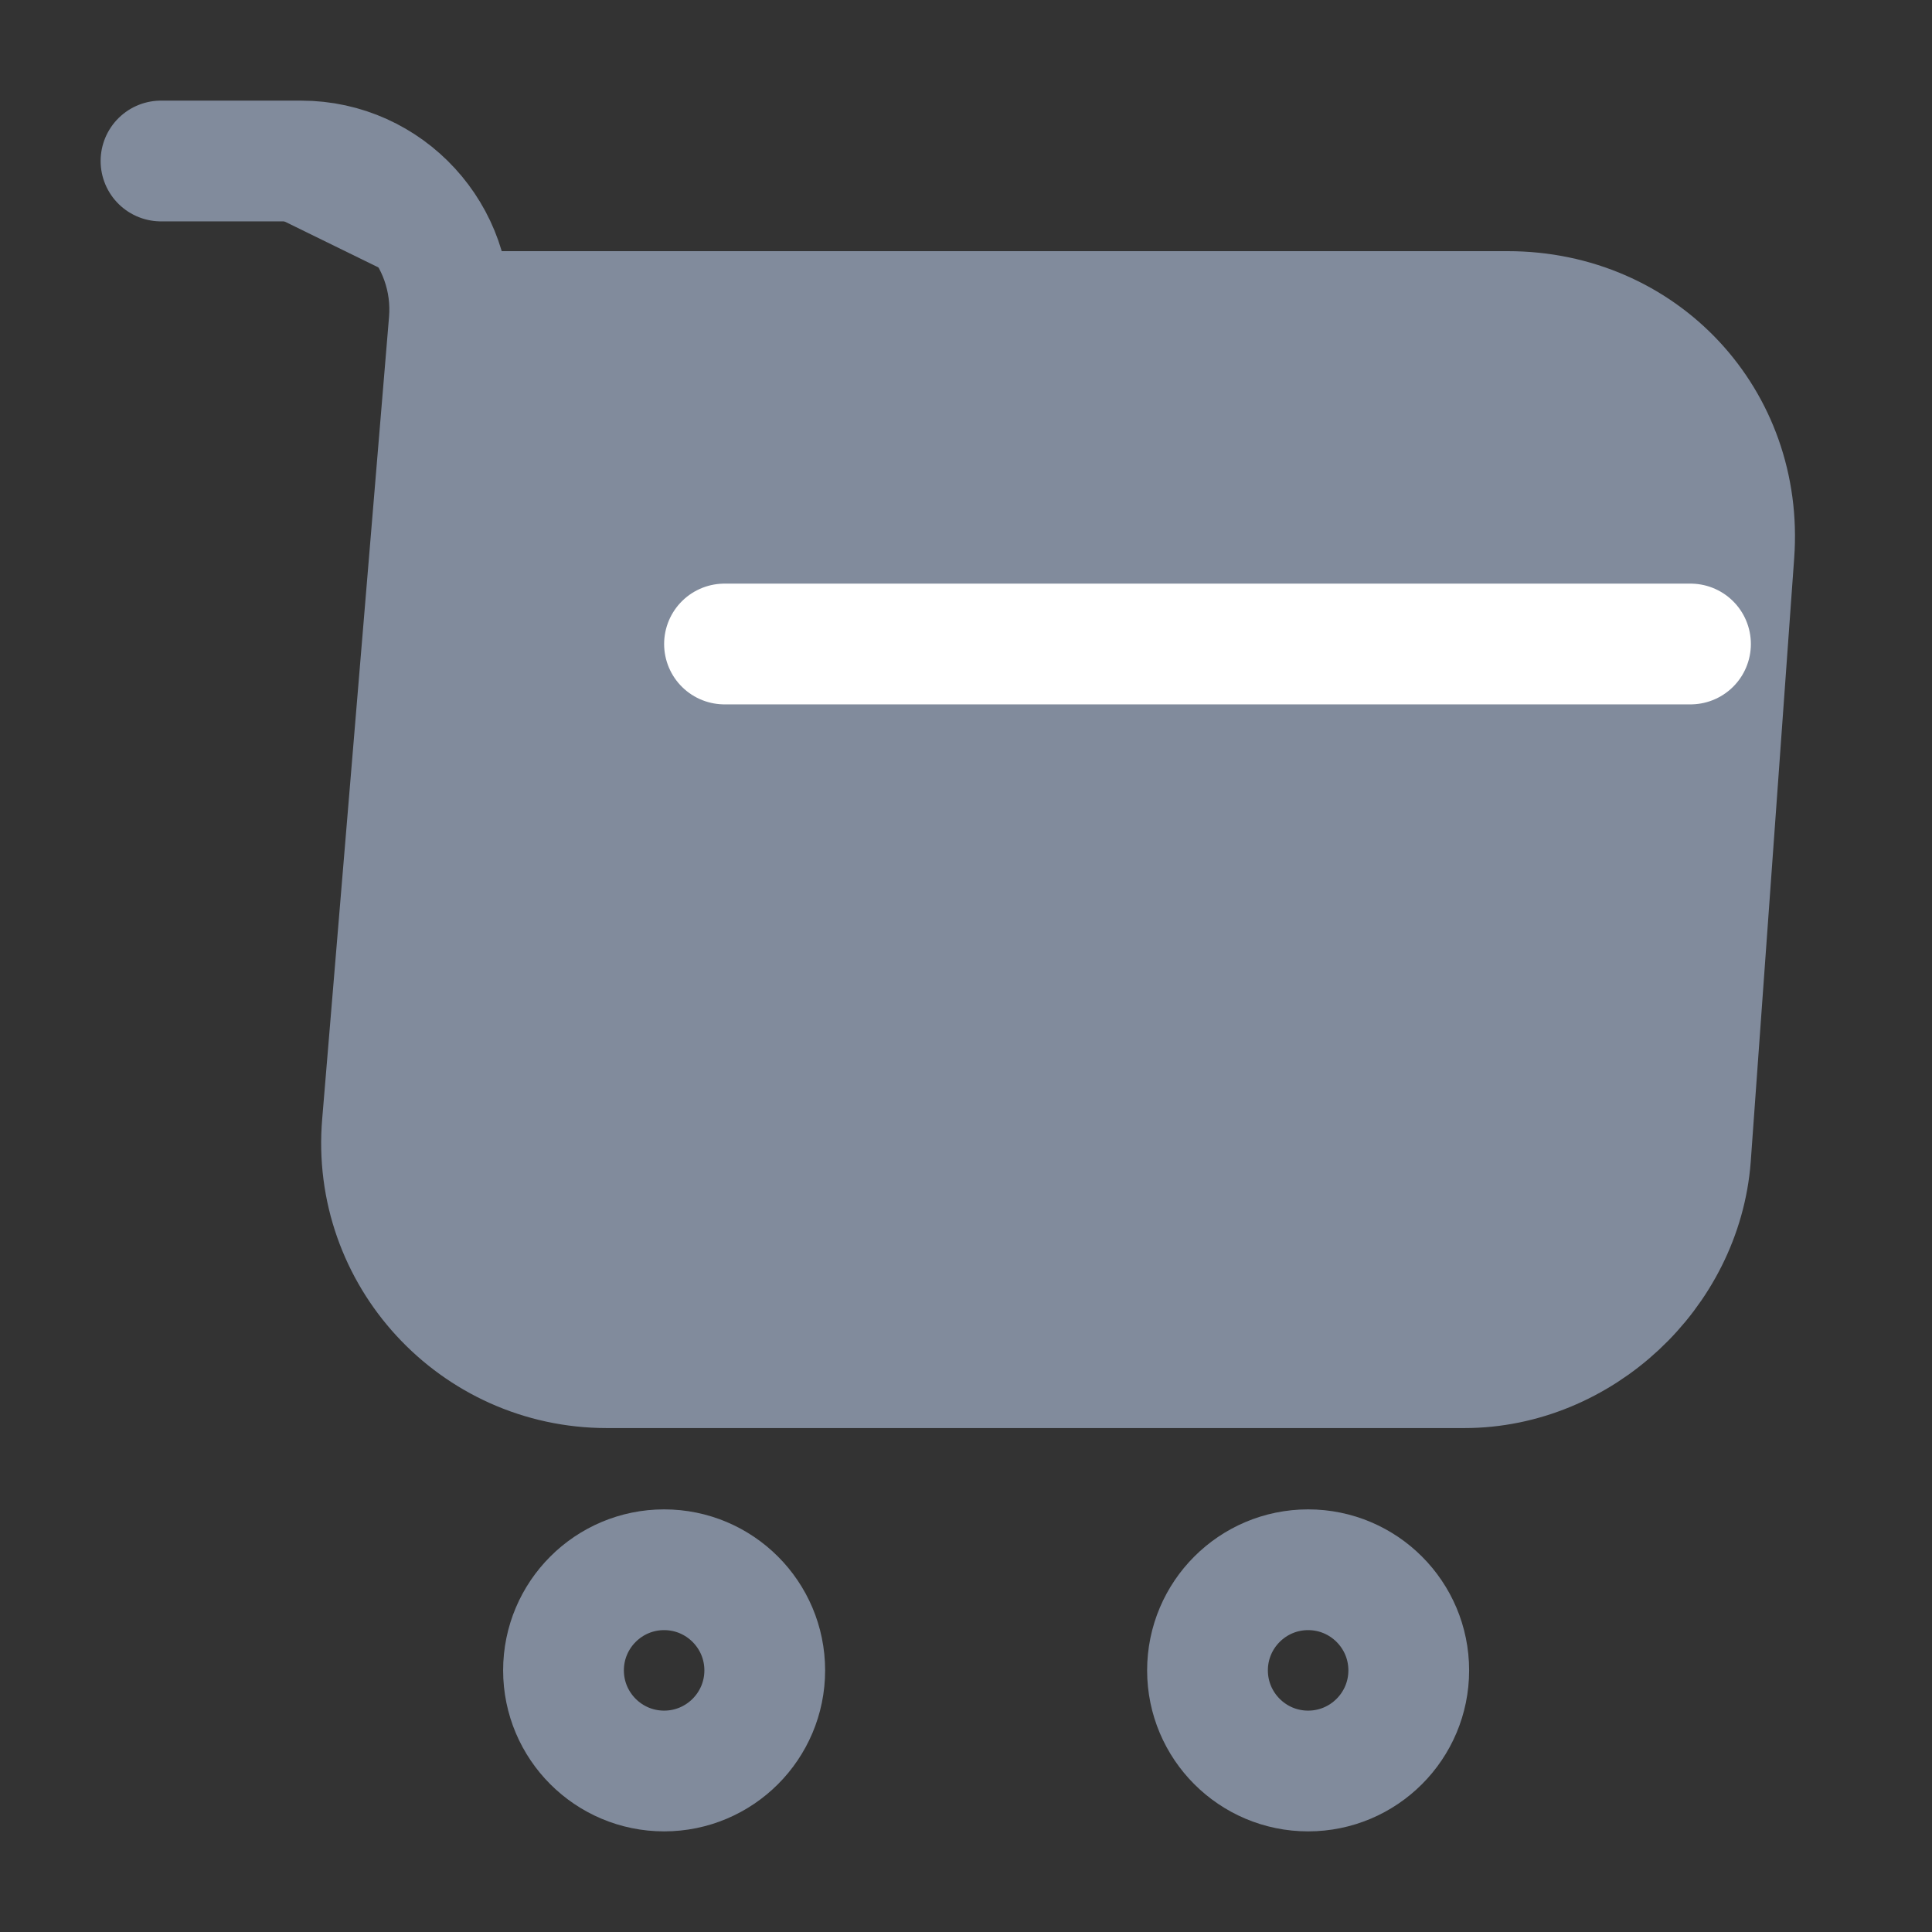 <svg width="24" height="24" viewBox="0 0 24 24" fill="none" xmlns="http://www.w3.org/2000/svg">
<rect x="0" y="0" width="24" height="24" fill="#333333" stroke="none"/>
<g id="vuesax/linear/shopping-cart">
<g id="shopping-cart">
<g id="Vector">
<path d="M2 2H3.74C4.82 2 5.67 2.93 5.58 4L4.75 13.96C4.61 15.59 5.9 16.99 7.54 16.99H18.19C19.63 16.99 20.89 15.81 21 14.38L21.54 6.88C21.66 5.22 20.4 3.87 18.73 3.87H5.82" fill="#818B9C"/>
<path d="M2 2H3.74C4.82 2 5.67 2.93 5.58 4L4.75 13.96C4.61 15.59 5.9 16.99 7.54 16.99H18.19C19.63 16.99 20.89 15.81 21 14.38L21.54 6.88C21.66 5.22 20.4 3.87 18.73 3.87H5.82" stroke="#818B9C" stroke-width="1.5" stroke-miterlimit="10" stroke-linecap="round" stroke-linejoin="round"/>
</g>
<path id="Vector_2" d="M16.25 22C16.94 22 17.5 21.44 17.5 20.75C17.5 20.06 16.94 19.5 16.25 19.5C15.56 19.5 15 20.06 15 20.75C15 21.44 15.56 22 16.25 22Z" stroke="#818B9C" stroke-width="1.5" stroke-miterlimit="10" stroke-linecap="round" stroke-linejoin="round"/>
<path id="Vector_3" d="M8.25 22C8.94 22 9.5 21.44 9.5 20.75C9.5 20.06 8.94 19.5 8.25 19.5C7.56 19.5 7 20.06 7 20.75C7 21.44 7.56 22 8.25 22Z" stroke="#818B9C" stroke-width="1.5" stroke-miterlimit="10" stroke-linecap="round" stroke-linejoin="round"/>
<path id="Vector_4" d="M9 8H21" stroke="white" stroke-width="1.5" stroke-miterlimit="10" stroke-linecap="round" stroke-linejoin="round"/>
</g>
</g>
</svg>
